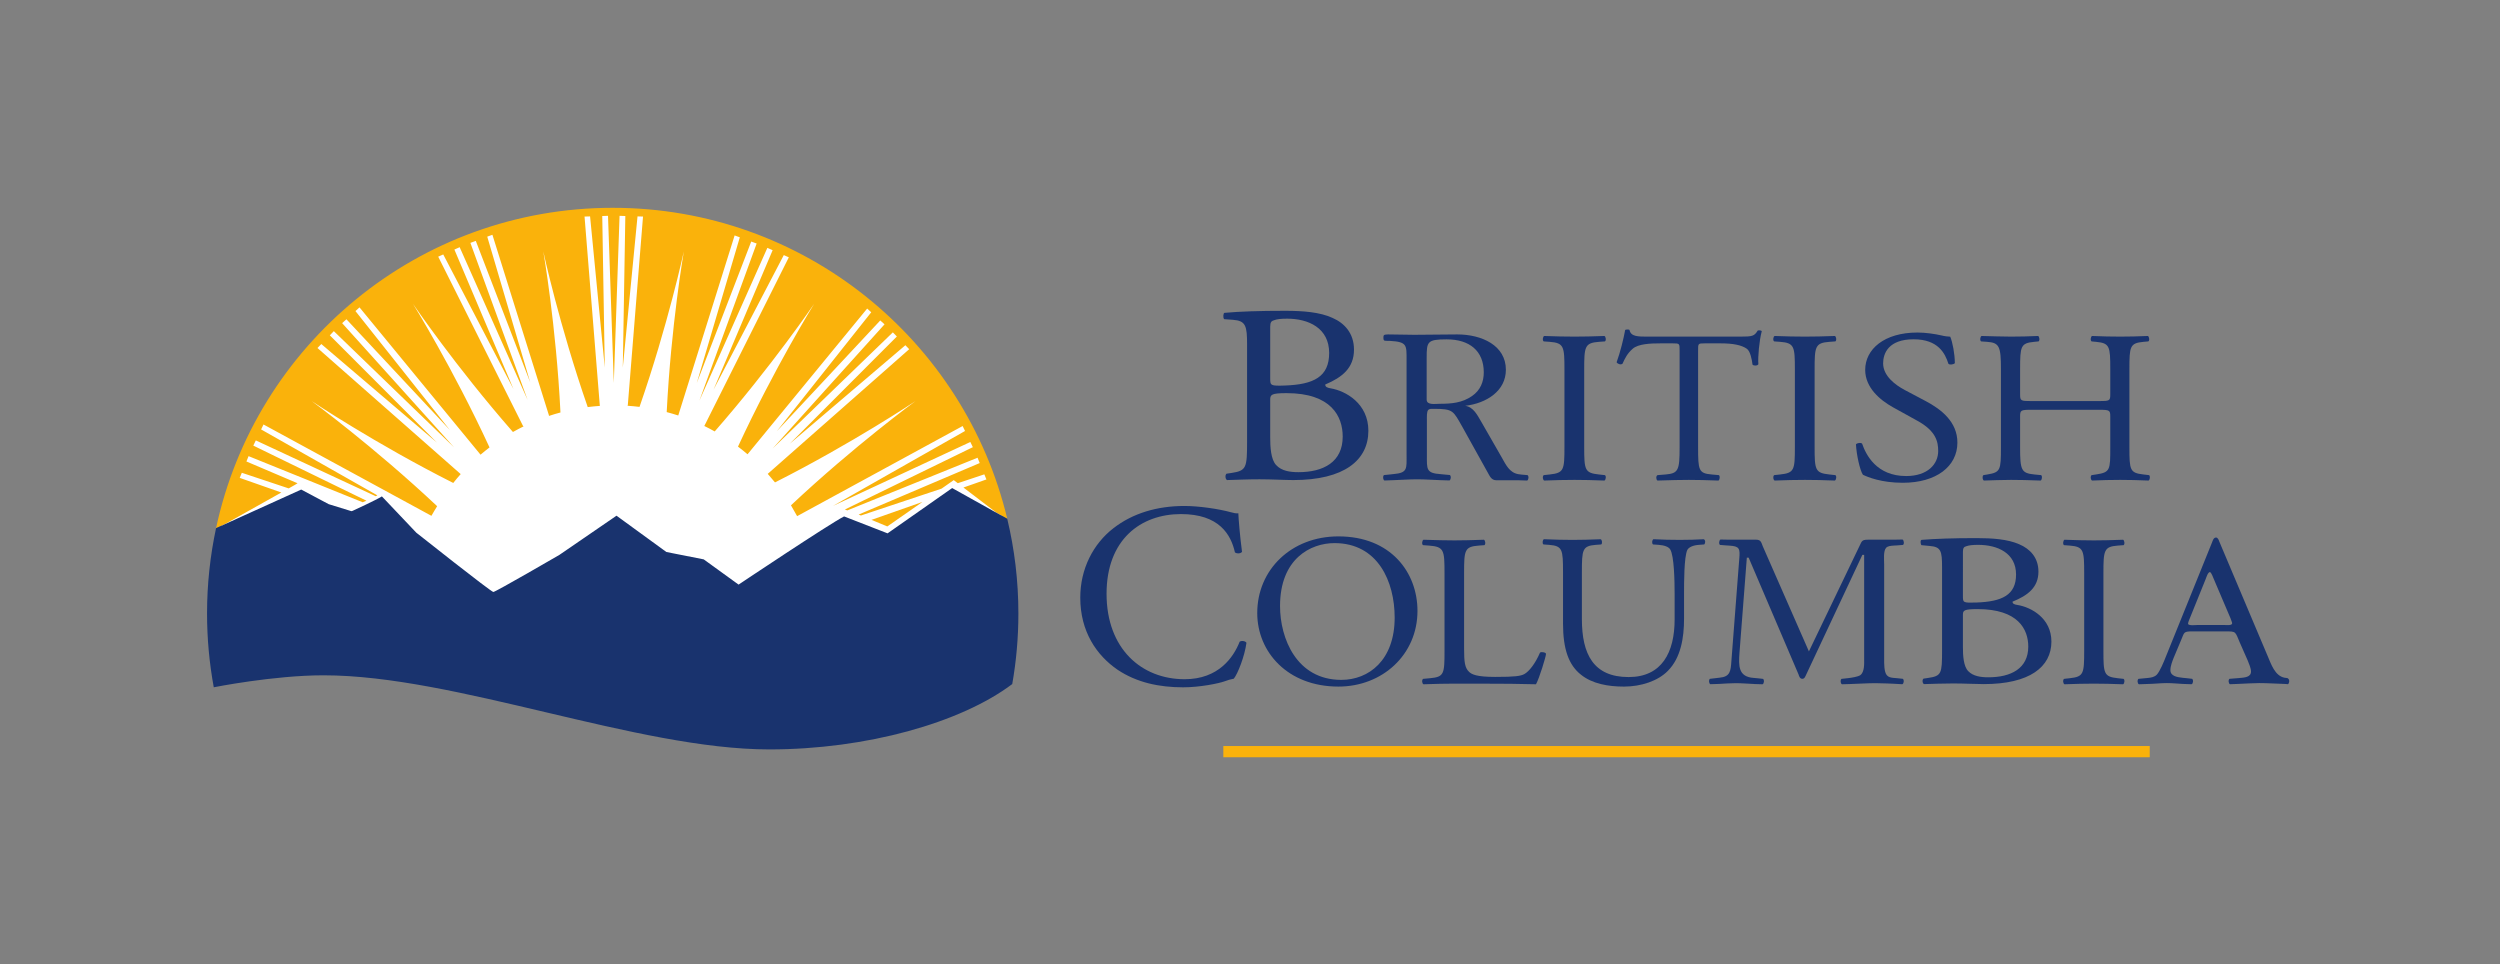 <?xml version="1.0" encoding="UTF-8" standalone="no"?>
<svg
   xmlns:dc="http://purl.org/dc/elements/1.1/"
   xmlns:cc="http://creativecommons.org/ns#"
   xmlns:rdf="http://www.w3.org/1999/02/22-rdf-syntax-ns#"
   xmlns:svg="http://www.w3.org/2000/svg"
   xmlns="http://www.w3.org/2000/svg"
   viewBox="0 0 1130.2 436.013"
   height="436.013"
   width="1130.2"
   xml:space="preserve"
   id="svg2"
   version="1.1"><rect x="0" y="0" width="1130.2" height="436.013" fill="#808080" stroke="none"/><defs
     id="defs6" /><g
     transform="matrix(1.333,0,0,-1.333,0,436.013)"
     id="g10"><g
       transform="scale(0.1)"
       id="g12"><path
         id="path14"
         style="fill:#fab20b;fill-opacity:1;fill-rule:nonzero;stroke:none"
         d="M 7290.73,740.809 H 4148.87 v -38.098 h 3141.86 v 38.098" /><path
         id="path16"
         style="fill:#19336e;fill-opacity:1;fill-rule:evenodd;stroke:none"
         d="m 7480.51,1307.28 c 1.67,3.95 7.43,23.42 14.13,23.42 5,0 11.61,-20.28 13.28,-23.42 l 56.51,-132.75 c 0,-1.52 5.86,-14.03 5.86,-17.17 0,-8.57 -19.18,-6.2 -24.17,-6.2 h -95.58 c -3.33,0 -29.92,-3.13 -29.92,4.65 0,2.37 1.66,7.06 2.47,9.38 z m 280.27,-338.389 c 4.84,-4.332 3.28,-16.2 -1.62,-18.371 -10.84,0.46 -2.88,0.769 -12.26,1.011 v -0.101 c -28.41,0.859 -56.77,2.832 -85.18,2.832 -22.31,0 -45.57,-1.871 -68.63,-2.672 0,0 -19.37,-0.758 -30.27,-1.16 -4.85,2.261 -6.56,13.968 -1.67,18.32 l 19.69,1.559 c 5.69,0.3 12.25,0.961 12.25,0.961 19.79,1.722 41.03,2.929 41.03,22.3 0,10.9 -7.32,27.91 -11.41,37.95 l -25.89,58.63 c -17.05,39.47 -11.39,39.47 -50.3,39.47 h -110.31 c -32.44,0 -27.55,-3.14 -39.66,-30.88 l -24.38,-57.99 c -4.84,-12.41 -11.39,-28.6 -11.39,-42.488 0,-20.782 23.5,-24.063 42.27,-26.133 0,0 7.02,-0.719 11.12,-1.02 l 20.38,-2.359 c 4.94,-4.352 3.28,-16.059 -1.58,-18.371 -10.84,0.453 -30.32,1.051 -30.32,1.051 -18.01,0.961 -35.97,2.832 -54.04,2.832 -21.4,0 -42.84,-2.731 -64.29,-2.973 0,0 -19.32,-0.769 -30.28,-1.059 -4.79,2.161 -6.55,13.872 -1.61,18.36 l 19.23,1.879 c 4.23,0.492 13.06,1.261 13.06,1.261 11.26,1.262 21.76,2.77 29.88,11.04 10.54,10.8 25.08,46.38 30.78,61.07 l 156.48,387.08 c 2.47,6.05 4.94,17.01 13.88,17.01 6.4,0 9.73,-10.2 11.35,-14.79 l 163.84,-387.79 c 11.77,-27.26 24.12,-65.659 55.97,-72.67 3.48,-0.598 7.06,-1.11 11.1,-1.571 l 2.78,-2.218" /><path
         id="path18"
         style="fill:#19336e;fill-opacity:1;fill-rule:nonzero;stroke:none"
         d="m 7068.4,1326.35 c 0,77.97 -1.62,90.48 -48.49,94.22 l -19.94,1.47 c -4.74,2.93 -3.23,16.14 1.67,18.37 39.71,-1.37 66.76,-2.23 100.11,-2.23 31.9,0 58.84,0.86 98.61,2.23 4.84,-2.23 6.35,-15.44 1.61,-18.37 l -19.93,-1.47 c -46.88,-3.74 -48.39,-16.25 -48.39,-94.22 v -262.09 c 0,-77.998 1.51,-88.299 48.39,-93.44 l 19.93,-2.23 c 4.74,-2.981 3.23,-16.199 -1.61,-18.36 -39.77,1.36 -66.71,2.161 -98.61,2.161 -33.35,0 -60.4,-0.801 -100.11,-2.161 -4.9,2.161 -6.41,13.872 -1.67,18.36 l 19.94,2.23 c 46.87,5.141 48.49,15.442 48.49,93.44 v 262.09" /><path
         id="path20"
         style="fill:#19336e;fill-opacity:1;fill-rule:nonzero;stroke:none"
         d="m 6657.14,1075.77 c 0,-26.79 1.72,-64.74 18.12,-81.09 16.4,-17.008 42.28,-20.789 68.07,-20.789 76.75,0 135.44,29.819 135.44,104.109 0,58.83 -34.47,127.15 -171.62,127.15 -46.58,0 -50.01,-4.38 -50.01,-19.37 z m 0,172.58 c 0,-20.89 0.8,-22.31 44.76,-20.89 88.01,2.98 135.44,25.28 135.44,95.12 0,72.87 -62.98,100.51 -128.48,100.51 -18.97,0 -31.94,-1.56 -39.7,-4.54 -8.59,-2.17 -12.02,-5.95 -12.02,-19.37 z m -70.75,98.75 c 0,55.1 -3.52,69.28 -42.28,72.26 l -27.6,2.68 c -3.13,2.77 -4.85,17.76 0.86,18.06 46.57,3.59 105.2,5.9 185.49,5.9 54.29,0 106.01,-3.68 144.82,-20.74 37.09,-15.58 65.55,-45.36 65.55,-92.94 0,-53.54 -36.18,-81.04 -87.9,-101.88 0,-7.43 6.86,-9.75 16.39,-11.11 46.59,-7.52 115.51,-44.65 115.51,-124.19 0,-86.28 -74.18,-144.308 -229.44,-144.308 -24.93,0 -67.22,2.207 -103.5,2.207 -37.9,0 -67.26,-1.449 -99.1,-2.207 -5.3,2.207 -6.97,14.18 -1.77,18.566 l 15.49,2.332 c 45.76,6.602 47.48,14.829 47.48,92.84 v 282.53" /><path
         id="path22"
         style="fill:#19336e;fill-opacity:1;fill-rule:nonzero;stroke:none"
         d="m 6433.04,970.961 c -4.08,0.449 -11.71,0.961 -11.71,0.961 -8.37,0.91 -15.94,2.117 -21.84,8.59 -10.3,10.84 -9.45,42.228 -9.45,54.738 v 322.5 c 0,14.18 -3.42,44.61 6.82,55.51 5.21,5.75 15.95,6.71 25.44,7.31 v 0 c 5.9,0.46 5.95,0.46 11.09,0.61 l 20.49,1.61 c 4.8,2.98 3.28,16.25 -1.66,18.37 -10.91,-0.46 -20.79,-0.3 -30.38,-0.61 v 0 h -86.8 c -9.43,0 -18.01,0 -23.2,-10.08 l -177.02,-368.72 -156.33,356.2 c -5.14,12.52 -6,22.6 -22.3,22.6 h -90.43 c -9.48,0.31 -19.83,0.15 -30.78,0.61 -4.9,-2.12 -6.51,-15.39 -1.62,-18.37 l 20.49,-1.61 c 4.18,-0.3 11.81,-0.75 11.81,-0.75 33.86,-2.18 35.98,-9.8 32.9,-45.37 l -26.64,-346.07 c -2.37,-34.81 -4.19,-53.181 -40.58,-56.459 0,0 -7.71,-1.011 -11.9,-1.422 L 5799,968.75 c -4.89,-4.352 -3.28,-16.059 1.61,-18.23 10.8,0.312 29.92,0.91 29.92,0.91 18.48,0.961 37.25,2.531 56.02,2.531 20.29,0 40.62,-1.859 60.91,-2.672 v -0.16 c 9.33,-0.199 19.32,-0.609 30.22,-0.899 4.95,2.161 6.56,14.032 1.61,18.36 l -20.43,2.23 c -5.35,0.45 -11.35,1 -11.35,1 -52.53,3.692 -51.32,40.63 -48.09,86.04 l 24.87,321.79 h 6.16 l 169.19,-396.021 c 1.72,-5.5 4.29,-14.879 12.88,-14.879 7.77,0 10.29,8.57 12.96,14.02 l 190.6,406.31 h 6.1 v -353.83 c 0,-14.08 1.72,-43.039 -12.92,-53.988 -7.61,-5.614 -32.5,-9.043 -32.5,-9.043 -3.38,-0.489 -6.91,-1.11 -11.04,-1.399 l -20.39,-2.23 c -4.89,-4.488 -3.28,-16.199 1.61,-18.36 10.8,0.29 29.82,0.899 29.82,0.899 27.81,0.762 55.86,2.832 84.03,2.832 20.28,0 59.89,-1.859 59.89,-1.859 9.43,-0.36 20.23,-1.422 31.13,-1.723 4.9,2.172 6.56,13.883 1.67,18.371 l -20.44,2.211" /><path
         id="path24"
         style="fill:#19336e;fill-opacity:1;fill-rule:nonzero;stroke:none"
         d="m 5679.41,1255.21 c 0,45.72 -1.61,130.3 -14.94,152.39 -5.45,8.78 -19.47,14.03 -39.01,15.49 l -19.48,1.37 c -4.69,5.15 -3.12,14.88 1.57,17.81 29.67,-1.57 58.59,-2.32 89.01,-2.32 32.75,0 53.8,0.75 81.9,2.23 6.2,-3.65 5.45,-13.18 1.52,-17.72 l -18.68,-1.37 c -19.53,-1.46 -34.31,-8.12 -39,-17.6 -10.95,-24.38 -10.95,-109.1 -10.95,-150.28 v -83.16 c 0,-64.08 -10.91,-131.81 -54.61,-176.011 -33.6,-34.617 -91.32,-53.641 -149.05,-53.641 -53.9,0 -107.73,9.493 -145.94,40.372 -41.37,32.5 -60.86,86.19 -60.86,173.84 v 173.63 c 0,76.61 -1.56,89.12 -46.77,92.85 l -19.52,1.37 c -4.7,2.98 -3.24,15.49 1.45,17.81 39.11,-1.57 65.65,-2.32 96.84,-2.32 31.99,0 57.73,0.75 95.92,2.23 4.7,-2.23 6.26,-14.74 1.58,-17.72 l -18.72,-1.37 c -45.27,-3.73 -46.79,-16.24 -46.79,-92.85 V 1171.3 c 0,-118.59 39.01,-196.609 158.4,-196.609 113.13,0 156.13,83.919 156.13,195.799 v 84.72" /><path
         id="path26"
         style="fill:#19336e;fill-opacity:1;fill-rule:nonzero;stroke:none"
         d="m 4898.98,1327.72 c 0,77.46 -1.62,89.11 -52.64,92.85 l -20.18,1.47 c -4.94,2.93 -3.33,16.14 1.51,18.37 45.42,-1.37 72.92,-2.23 105.31,-2.23 31.64,0 59.14,0.86 99.67,2.23 4.85,-2.23 6.46,-15.44 1.61,-18.37 l -19.53,-1.47 c -47.73,-3.74 -49.35,-15.39 -49.35,-92.85 v -256.14 c 0,-46.37 2.42,-65.5 17.01,-79.369 8.87,-8.129 24.22,-17.012 88.26,-17.012 68.88,0 85.88,2.93 98.8,9.481 16.25,8.89 37.28,35.43 53.44,73.02 4.89,3.59 20.28,0.61 20.28,-4.54 0,-8.12 -22.71,-83.148 -34.01,-102.93 -41.38,1.36 -118.28,2.161 -201.65,2.161 h -74.53 c -34,0 -59.89,-0.801 -105.31,-2.161 -4.84,2.161 -6.45,13.872 -1.51,18.36 l 24.27,2.23 c 46.93,4.379 48.55,14.629 48.55,91.93 v 264.97" /><path
         id="path28"
         style="fill:#19336e;fill-opacity:1;fill-rule:nonzero;stroke:none"
         d="m 4729.93,1176.44 c 0,121.51 -56.36,252.56 -204.07,252.56 -80.43,0 -184.68,-52.23 -184.68,-213.55 0,-108.95 55.6,-250.29 207.9,-250.29 92.8,0 180.85,66.25 180.85,211.28 z m -466.06,15.44 c 0,147.25 115.91,259.93 275.22,259.93 178.42,0 268.2,-122.93 268.2,-252.61 0,-148.7 -119.04,-256.802 -268.2,-256.802 -171.62,0 -275.22,116.972 -275.22,249.482" /><path
         id="path30"
         style="fill:#19336e;fill-opacity:1;fill-rule:nonzero;stroke:none"
         d="m 3776.02,1479.41 c 65.09,50.71 148.05,75.54 240.9,75.54 48.09,0 115.9,-9.74 157.84,-21.34 10.69,-2.72 16.95,-4.44 24.98,-3.49 0.86,-20.44 5.29,-76.45 12.51,-130.75 -4.54,-6.25 -17.91,-7.01 -24.12,-1.71 -13.37,60.35 -53.54,129.79 -182.87,129.79 -136.45,0 -252.41,-86.29 -252.41,-270.22 0,-186.75 118.59,-289.851 264.87,-289.851 115.1,0 165.97,74.691 186.46,127.161 6.25,4.49 19.58,2.63 23.15,-3.58 -6.2,-46.22 -29.41,-104.858 -42.83,-121.71 -10.65,-1.871 -21.35,-5.301 -31.19,-8.93 -19.58,-7.172 -83.86,-20.441 -140.94,-20.441 -80.28,0 -156.93,15.953 -222.13,59.601 -71.35,48.9 -126.55,129.68 -126.55,244.37 0,98.71 44.5,183.13 112.33,235.56" /><path
         id="path32"
         style="fill:#19336e;fill-opacity:1;fill-rule:nonzero;stroke:none"
         d="m 6890.62,1881.18 c -37.99,0 -39.56,-1.47 -39.56,-23.57 v -103.79 c 0,-77.36 3.89,-87.6 48.29,-92.04 l 23.02,-2.22 c 4.69,-2.98 3.12,-16.15 -1.62,-18.42 -42.74,1.51 -69.69,2.27 -100.57,2.27 -34.11,0 -61,-1.46 -91.89,-2.27 -4.79,2.27 -6.41,14.02 -1.66,18.42 l 13.52,2.22 c 44.41,7.36 45.92,14.68 45.92,92.04 v 265.02 c 0,77.3 -5.5,89.77 -46.73,92.74 l -20.58,1.47 c -4.75,2.98 -3.24,16.25 1.56,18.42 38.86,-0.75 65.75,-2.17 99.86,-2.17 30.88,0 57.83,0.71 91.9,2.17 4.68,-2.17 6.29,-15.44 1.55,-18.42 l -15.08,-1.47 c -45.92,-4.38 -47.49,-15.44 -47.49,-92.74 v -84.62 c 0,-22.87 1.57,-23.57 39.56,-23.57 h 226.63 c 37.99,0 39.61,0.7 39.61,23.57 v 84.62 c 0,77.3 -1.62,88.36 -48.35,92.74 l -15.09,1.47 c -4.74,2.98 -3.22,16.25 1.67,18.42 36.39,-1.46 63.33,-2.17 95.77,-2.17 30.88,0 57.89,0.71 93.46,2.17 4.85,-2.17 6.41,-15.44 1.67,-18.42 l -16.61,-1.47 c -45.97,-4.38 -47.64,-15.44 -47.64,-92.74 v -265.02 c 0,-77.36 1.67,-86.89 47.64,-92.04 l 18.98,-2.22 c 4.69,-2.98 3.13,-16.15 -1.62,-18.42 -37.99,1.51 -65,2.27 -95.88,2.27 -32.44,0 -61,-0.76 -95.77,-2.27 -4.89,2.27 -6.41,14.02 -1.67,18.42 l 15.09,2.22 c 48.35,7.36 48.35,14.68 48.35,92.04 v 103.79 c 0,22.1 -1.62,23.57 -39.61,23.57 h -226.63" /><path
         id="path34"
         style="fill:#19336e;fill-opacity:1;fill-rule:nonzero;stroke:none"
         d="m 6453.37,1633.62 c -72.91,0 -119.03,19.18 -135.48,27.25 -10.49,16.2 -21.74,68.42 -23.51,103.09 4.39,5.15 17.4,6.61 20.94,2.17 13.02,-37.54 48.59,-109.71 149.36,-109.71 72.97,0 108.6,40.53 108.6,84.73 0,32.35 -7.78,68.43 -71.2,103.04 l -82.56,45.67 c -43.4,24.27 -93.81,66.26 -93.81,126.61 0,69.89 64.24,126.66 177.17,126.66 26.95,0 58.24,-4.49 80.74,-9.64 11.36,-2.93 23.51,-4.39 30.43,-4.39 7.82,-17.67 15.69,-58.89 15.69,-89.83 -3.53,-4.38 -17.35,-6.66 -21.75,-2.16 -11.26,35.27 -34.71,83.1 -118.12,83.1 -85.19,0 -103.35,-47.83 -103.35,-81.64 0,-42.74 41.68,-73.63 73.77,-90.58 l 69.54,-36.79 c 54.8,-28.76 108.59,-71.45 108.59,-141.38 0,-80.99 -72.11,-136.2 -185.05,-136.2" /><path
         id="path36"
         style="fill:#19336e;fill-opacity:1;fill-rule:nonzero;stroke:none"
         d="m 6087.23,2017.38 c 0,78.01 -1.66,90.52 -49.85,94.2 l -20.44,1.47 c -4.89,2.98 -3.27,16.25 1.62,18.42 40.87,-1.46 68.67,-2.17 102.99,-2.17 32.64,0 60.45,0.71 101.27,2.17 5,-2.17 6.61,-15.44 1.72,-18.42 l -20.49,-1.47 c -48.19,-3.68 -49.86,-16.19 -49.86,-94.2 v -262.1 c 0,-78.01 1.67,-88.35 49.86,-93.5 l 20.49,-2.22 c 4.89,-2.98 3.28,-16.15 -1.72,-18.42 -40.82,1.51 -68.63,2.27 -101.27,2.27 -34.32,0 -62.12,-0.76 -102.99,-2.27 -4.89,2.27 -6.51,14.02 -1.62,18.42 l 20.44,2.22 c 48.19,5.15 49.85,15.49 49.85,93.5 v 262.1" /><path
         id="path38"
         style="fill:#19336e;fill-opacity:1;fill-rule:nonzero;stroke:none"
         d="m 5759.03,1753.82 c 0,-77.36 1.57,-88.31 45.93,-92.04 l 24.52,-2.22 c 4.59,-2.98 3.12,-16.15 -1.47,-18.42 -43.69,1.51 -69.68,2.27 -100.31,2.27 -30.68,0 -57.43,-0.76 -106.42,-2.27 -4.59,2.27 -6.16,14.79 0,18.42 l 27.5,2.22 c 43.75,3.73 47.49,14.68 47.49,92.04 v 329.06 c 0,22.85 0,23.56 -22.97,23.56 h -42.13 c -32.9,0 -75.04,-1.46 -94.16,-18.42 -18.32,-16.2 -26.05,-32.34 -34.42,-50.76 -6.1,-4.45 -16.8,-0.76 -19.93,5.14 12.21,33.16 23.71,80.24 29.06,109.65 2.38,1.52 12.27,2.22 14.64,0 4.54,-23.56 29.77,-22.75 65.04,-22.75 h 310.09 c 41.38,0 48.18,1.42 59.69,20.59 3.88,1.46 12.31,0.7 13.78,-2.17 -8.43,-30.23 -13.78,-89.88 -11.51,-111.98 -3.07,-5.85 -15.99,-5.85 -19.83,-1.46 -2.37,18.42 -7.72,45.66 -19.23,53.74 -17.55,12.56 -46.62,18.42 -88.76,18.42 h -54.35 c -22.95,0 -22.25,-0.71 -22.25,-25.03 v -327.59" /><path
         id="path40"
         style="fill:#19336e;fill-opacity:1;fill-rule:nonzero;stroke:none"
         d="m 5305.75,2017.38 c 0,78.01 -1.67,90.52 -49.87,94.2 l -20.43,1.47 c -4.95,2.98 -3.33,16.25 1.66,18.42 40.83,-1.46 68.64,-2.17 102.94,-2.17 32.7,0 60.45,0.71 101.28,2.17 5,-2.17 6.52,-15.44 1.72,-18.42 l -20.49,-1.47 c -48.19,-3.68 -49.81,-16.19 -49.81,-94.2 v -262.1 c 0,-78.01 1.62,-88.35 49.81,-93.5 l 20.49,-2.22 c 4.8,-2.98 3.28,-16.15 -1.72,-18.42 -40.83,1.51 -68.58,2.27 -101.28,2.27 -34.3,0 -62.11,-0.76 -102.94,-2.27 -4.99,2.27 -6.61,14.02 -1.66,18.42 l 20.43,2.22 c 48.2,5.15 49.87,15.49 49.87,93.5 v 262.1" /><path
         id="path42"
         style="fill:#19336e;fill-opacity:1;fill-rule:evenodd;stroke:none"
         d="m 4838.47,2056.89 c 0,55.2 1.66,63.12 68.02,63.12 77.67,0 125.65,-39.46 125.65,-112.02 0,-31.54 -11.3,-60.75 -40.16,-80.43 -33.11,-22.91 -68.88,-26.04 -109.05,-26.04 -14.84,0 -44.46,-5.55 -44.46,14.12 z m 342.28,-397.33 c 4.95,-4.4 3.28,-16.15 -1.56,-18.42 -10.95,0.41 -20.74,0.7 -30.08,1.01 h -74.33 c -17.46,0 -22.66,14.98 -29.57,26.84 l -85.53,153.85 c -31.43,55.16 -30.58,61.52 -96.83,61.52 -7.06,0 -14.89,0.81 -19.23,-3.99 -5.25,-5.49 -4.4,-24.42 -4.4,-31.48 v -121.56 c 0,-47.34 -2.96,-61.11 45.98,-64.39 0,0 7.27,-0.71 11.46,-1.12 l 20.63,-1.91 c 5,-4.44 3.28,-16.25 -1.61,-18.42 -10.9,0.35 -20.84,0.66 -30.27,0.96 v 0 c -26.5,0.81 -52.29,2.93 -79.33,2.93 -26.8,0 -53.64,-2.12 -80.54,-2.93 0,0 -19.28,-0.7 -30.22,-1.16 -4.89,2.27 -6.52,14.08 -1.62,18.47 l 20.53,2.06 c 4.19,0.46 11.57,1.27 11.57,1.27 48.54,4.29 44.5,18.11 44.5,64.24 v 322.69 c 0,50.47 2.32,61.47 -56.61,64.79 -16.51,0.91 -21.91,-2.67 -21.91,10.15 0,8.63 0.16,11.8 15.7,11.8 27.95,0 61.15,-1.3 89.01,-1.3 50.61,0 95.98,1.3 145.73,1.3 82.85,0 164.9,-37.04 164.9,-119.89 0,-71.8 -65.44,-113.59 -137.91,-122.27 27.91,-3.93 41.03,-31.53 53.25,-52.02 l 70.64,-123.08 c 14.08,-24.77 26.04,-51.37 56.01,-56.66 3.43,-0.56 7.17,-1.06 11.26,-1.47 l 20.38,-1.81" /><path
         id="path44"
         style="fill:#19336e;fill-opacity:1;fill-rule:nonzero;stroke:none"
         d="m 4307.83,1787.62 c 0,-31.03 1.91,-74.98 20.18,-93.96 18.06,-19.82 46.78,-24.11 75.49,-24.11 85.18,0 150.22,34.46 150.22,120.7 0,68.02 -38.3,147.35 -190.34,147.35 -51.71,0 -55.55,-5.2 -55.55,-22.41 z m 0,199.98 c 0,-24.17 0.95,-25.88 49.8,-24.17 97.48,3.44 150.17,29.32 150.17,110.31 0,84.48 -69.84,116.41 -142.5,116.41 -21.1,0 -35.48,-1.72 -44.05,-5.19 -9.58,-2.62 -13.42,-6.92 -13.42,-22.4 z m -78.42,114.65 c 0,63.73 -4.44,80.64 -47.59,84.07 l -29.92,2.11 c -4.89,3.85 -3.48,21.15 0.96,21.51 51.62,4.64 116.76,6.91 205.68,6.91 60.24,0 117.67,-4.29 160.71,-24.12 41.23,-18.11 72.72,-52.58 72.72,-107.74 0,-62.12 -40.22,-93.96 -97.54,-118.12 0,-8.59 7.67,-11.16 18.11,-12.92 51.72,-8.59 128.23,-51.67 128.23,-143.92 0,-100.01 -82.31,-167.23 -254.43,-167.23 -27.8,0 -74.67,2.63 -114.8,2.63 -42.13,0 -74.63,-1.77 -110,-2.63 -5.81,2.63 -7.67,16.35 -1.97,21.6 l 17.2,2.57 c 50.72,7.72 52.64,17.26 52.64,107.74 v 327.54" /><path
         id="path46"
         style="fill:#ffffff;fill-opacity:1;fill-rule:nonzero;stroke:none"
         d="m 1096.33,1007.29 c 446.38,0 1063.82,-251.341 1511.76,-251.341 319.72,0 631.67,85.34 809.25,210.981 12.46,73.77 19.02,149.61 19.02,226.82 0,750.15 -608.16,1358.31 -1358.36,1358.31 -750.21,0 -1358.359,-608.16 -1358.359,-1358.31 0,-76.45 6.504,-151.38 18.562,-224.199 49.004,9.031 215.469,37.739 358.127,37.739" /><path
         id="path48"
         style="fill:#fab20b;fill-opacity:1;fill-rule:nonzero;stroke:none"
         d="m 2955.52,1507.82 53.74,-22.31 119.14,83.11 z" /><path
         id="path50"
         style="fill:#fab20b;fill-opacity:1;fill-rule:nonzero;stroke:none"
         d="m 954.18,1600.62 -141.192,49.6 7.114,17.31 158.957,-52.98 0.703,0.35 20.998,11.91 8.37,5.19 -173.384,73.83 7.266,18.11 387.038,-156.47 12.77,5.29 -383.757,186.96 8.574,17.61 406.663,-189.28 5.6,2.88 -394.349,223.64 8.125,16.76 569.454,-309.78 c 4.59,8.57 14.48,24.32 19.43,32.7 -216.53,203.55 -425.44,356.4 -425.44,356.4 0,0 214.86,-143.91 480.09,-277.64 8.73,10.95 15.84,19.68 25.23,30.08 l -485.74,427.65 13.02,13.43 392.08,-334.21 -363.22,363.78 13.58,14.13 407.82,-394.15 -379.67,421.35 14.59,13.07 350.9,-375.74 -320.27,403.54 13.77,12.52 410.45,-499.57 c 10.65,9.13 19.43,16.1 30.48,24.63 -124.08,268.65 -259.78,487.24 -259.78,487.24 0,0 144.33,-212.43 339.15,-434.92 11.91,6.67 23.97,13.07 36.29,19.08 l -2.07,1.41 -287.63,574.1 17.06,7.57 238.32,-456.73 -200.53,473.33 17.92,7.97 230.5,-518.19 -194.18,532.87 18.37,6.72 184.54,-479.84 -145.73,494.17 17.51,6.4 191.85,-612.79 -0.3,-1.61 0.46,0.14 c 12.71,4.29 25.78,8.07 38.8,11.61 -14.58,294.39 -58.23,546.19 -58.23,546.19 0,0 53.94,-249.63 150.67,-527.87 13.43,1.61 26.95,3.03 40.62,3.98 l -0.4,0.61 h 1.67 l -0.96,1.41 -51.73,640.15 18.78,0.5 49.86,-512.73 -8.59,514.05 19.53,0.65 19.64,-566.78 19.52,566.78 19.58,-0.65 -8.58,-514.05 49.91,512.73 18.67,-0.5 -51.62,-640.15 -1.06,-1.41 h 0.35 l -0.15,-0.21 h 0.86 c 13.32,-0.86 26.58,-2.16 39.76,-3.73 96.48,277.99 150.27,527.22 150.27,527.22 0,0 -43.34,-251.1 -58.08,-544.88 13.27,-3.48 26.29,-7.32 39.16,-11.51 l 191.2,610.69 17.56,-6.46 -145.89,-494.12 184.64,479.83 18.37,-6.71 -194.18,-532.91 230.51,518.23 17.87,-7.97 -200.59,-473.33 238.43,456.73 17.06,-7.57 -286.67,-572.08 0.55,-0.2 c 11.81,-5.71 23.31,-11.86 34.77,-18.22 193.87,221.77 337.38,433 337.38,433 0,0 -134.58,-217.08 -258.46,-484.47 11.05,-8.33 21.9,-17 32.4,-25.99 l 405.7,494.17 13.83,-12.57 -320.28,-403.48 350.86,375.73 14.53,-13.12 -379.67,-421.35 407.83,394.1 13.63,-14.03 -363.27,-363.77 392.13,334.15 12.96,-13.42 -479.83,-422.87 0.31,-0.25 c 8.32,-9.33 16.44,-18.97 24.37,-28.7 263.51,133.21 476.35,275.76 476.35,275.76 0,0 -206.84,-151.33 -422.21,-353.43 5.91,-9.84 15.39,-26.65 20.89,-36.78 l 561.33,305.64 8.12,-16.81 -448.14,-254.17 466.16,216.88 8.53,-17.56 -434.12,-211.53 8.28,-2.97 441.74,178.68 7.36,-18.07 -410.6,-174.64 7.67,-3.29 273.65,91.24 41.18,28.81 13.72,-10.44 90.02,30.02 7.12,-17.26 -77.97,-27.45 112.58,-85.88 36.04,-20.09 C 3271.25,2116.43 2727.23,2566.14 2078,2566.14 c -660.69,0 -1212.383,-465.65 -1345.293,-1086.58 1.766,0.76 3.379,1.57 5.145,2.43 l 16.402,7.36 10.191,4.9 189.735,106.37" /><path
         id="path52"
         style="fill:#19336e;fill-opacity:1;fill-rule:nonzero;stroke:none"
         d="m 724.984,940.039 c 0,0 202.903,40.609 372.346,40.609 446.39,0 1063.73,-251.347 1511.82,-251.347 328.66,0 649.19,90.179 823.83,221.679 13.67,77.71 20.84,157.74 20.84,239.34 0,110.61 -13.12,218.09 -37.84,321.23 l -186.77,104.16 -219.09,-153.6 -147.45,57.42 c -49.91,-25.28 -357.82,-231.27 -357.82,-231.27 l -118.18,85.58 -126.71,25.03 -169.09,123.13 -193.93,-133.07 c 0,0 -216.42,-125.65 -223.79,-125.65 -7.47,0 -261.13,200.99 -261.13,200.99 L 1295.2,1587.4 c -19.84,-12.52 -99.32,-48.99 -99.32,-48.99 l -4.13,-1.12 -76.95,23.76 -93.26,49.56 -283.688,-128.62 c -1.766,-0.86 -3.379,-1.67 -5.145,-2.43 -19.937,-93.3 -30.527,-190.03 -30.527,-289.24 0,-85.43 7.871,-169.09 22.804,-250.281" /></g></g></svg>